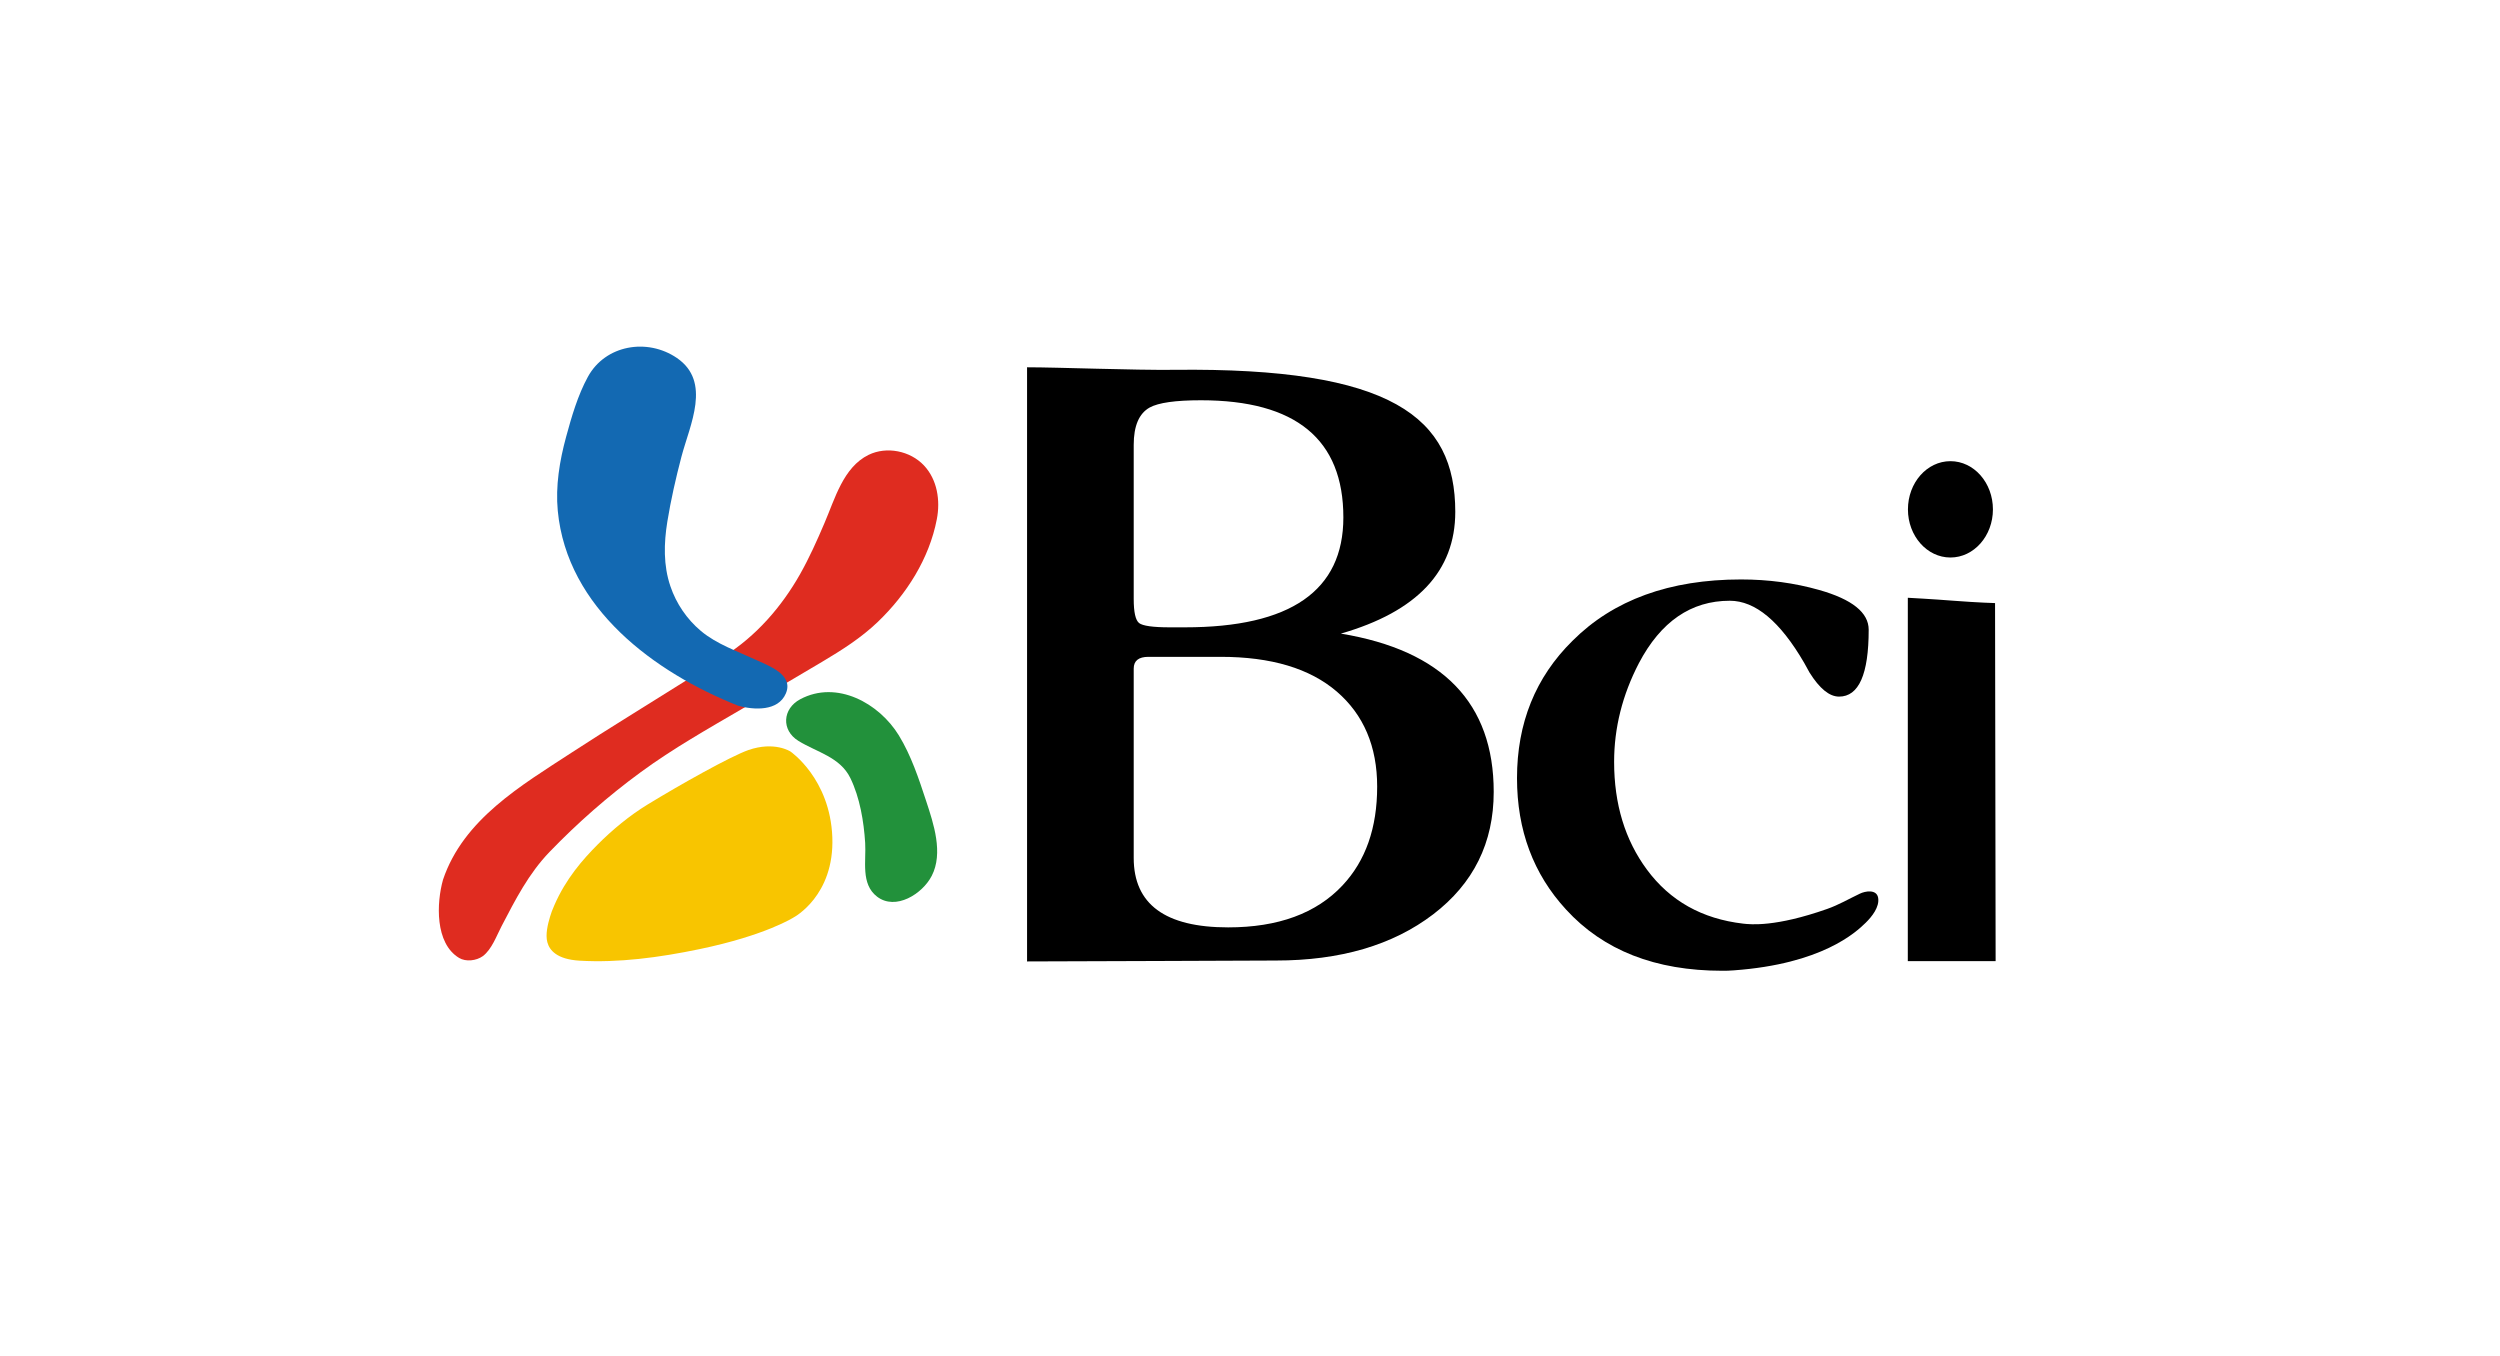 <?xml version="1.0" encoding="UTF-8" standalone="no"?>
<svg width="188px" height="102px" viewBox="0 0 188 102" version="1.1" xmlns="http://www.w3.org/2000/svg" xmlns:xlink="http://www.w3.org/1999/xlink">
    <!-- Generator: Sketch 41.2 (35397) - http://www.bohemiancoding.com/sketch -->
    <title>Group 7</title>
    <desc>Created with Sketch.</desc>
    <defs></defs>
    <g id="Page-1" stroke="none" stroke-width="1" fill="none" fill-rule="evenodd">
        <g id="Artboard" transform="translate(-413, -163)">
            <g id="Group-7" transform="translate(413, 163)">
                <g id="Logo-BCI" transform="translate(32, 18)"></g>
                <g id="Group-2">
                    <rect id="Rectangle-2" fill="#FFFFFF" x="0" y="0" width="188" height="102"></rect>
                    <path d="M85.255,45.042 C85.255,46.033 85.389,46.639 85.661,46.855 C85.933,47.065 86.695,47.175 87.953,47.175 L89.11,47.175 C97.049,47.175 101.021,44.42 101.021,38.912 C101.021,33.036 97.449,30.1 90.31,30.1 C88.395,30.1 87.114,30.283 86.453,30.646 C85.652,31.096 85.255,32.034 85.255,33.453 L85.255,45.042 Z M100.833,47.647 C108.498,48.914 112.327,52.882 112.327,59.55 C112.327,63.372 110.808,66.44 107.775,68.758 C104.733,71.078 100.79,72.232 95.941,72.232 C94.177,72.232 80.765,72.3 77.235,72.3 L77.235,27.62 C79.589,27.62 85.263,27.846 88.307,27.811 C104.679,27.62 109.437,31.372 109.437,38.494 C109.437,42.948 106.57,45.996 100.833,47.647 L100.833,47.647 Z M86.365,49.394 C85.622,49.394 85.255,49.691 85.255,50.279 L85.255,64.516 C85.255,67.996 87.618,69.739 92.356,69.739 C96.117,69.739 98.986,68.685 100.955,66.585 C102.697,64.729 103.563,62.26 103.563,59.157 C103.563,56.134 102.548,53.747 100.527,52.007 C98.497,50.265 95.592,49.394 91.796,49.394 L86.365,49.394 Z" id="Fill-1" fill="#000000"></path>
                    <path d="M130.927,43.575 C132.982,43.575 134.939,43.837 136.799,44.366 C139.286,45.07 140.525,46.068 140.525,47.356 C140.525,50.709 139.783,52.385 138.299,52.385 C137.57,52.385 136.832,51.782 136.073,50.569 C135.993,50.426 135.855,50.181 135.669,49.837 C133.86,46.728 132,45.176 130.081,45.176 C127.164,45.176 124.886,46.745 123.241,49.877 C122.001,52.27 121.382,54.74 121.382,57.291 C121.382,60.468 122.201,63.168 123.848,65.395 C125.585,67.746 127.997,69.099 131.09,69.458 C131.653,69.521 133.51,69.722 137.396,68.355 C138.274,68.047 139.03,67.598 139.858,67.206 C140.274,67.002 141.118,66.86 141.235,67.507 C141.359,68.199 140.759,68.94 140.305,69.386 C139.568,70.109 137.02,72.491 130.38,72.971 C130.085,72.998 129.798,73.001 129.509,73.001 C124.488,73.001 120.573,71.467 117.765,68.394 C115.307,65.721 114.079,62.433 114.079,58.516 C114.079,54.38 115.466,50.933 118.254,48.187 C121.328,45.113 125.557,43.575 130.927,43.575" id="Fill-3" fill="#000000"></path>
                    <path d="M143.467,72.277 L150.071,72.277 L150.028,45.352 C150.028,45.352 148.833,45.323 146.869,45.173 C145.435,45.057 143.468,44.952 143.468,44.952" id="Fill-6" fill="#000000"></path>
                    <path d="M143.477,38.307 C143.477,36.303 144.905,34.68 146.673,34.68 C148.44,34.68 149.868,36.303 149.868,38.307 C149.868,40.3 148.44,41.925 146.673,41.925 C144.905,41.925 143.477,40.3 143.477,38.307" id="Fill-8" fill="#000000"></path>
                    <path d="M33.315,66.154 C34.844,61.609 39.197,59.069 42.978,56.601 C45.771,54.778 48.621,53.049 51.441,51.271 C52.458,50.634 53.457,49.977 54.468,49.34 C56.868,47.827 58.775,45.632 60.161,43.185 C60.864,41.938 61.442,40.645 62.003,39.329 C62.785,37.517 63.411,35.142 65.315,34.207 C66.677,33.541 68.449,33.904 69.481,35.001 C70.489,36.074 70.723,37.644 70.449,39.048 C69.879,42.013 68.169,44.695 66.013,46.765 C64.744,47.979 63.313,48.88 61.817,49.772 C59.836,50.95 57.849,52.117 55.855,53.277 C53.232,54.811 50.637,56.269 48.186,58.066 C45.714,59.877 43.447,61.867 41.324,64.067 C39.751,65.7 38.763,67.646 37.723,69.638 C37.345,70.36 36.982,71.402 36.301,71.906 C35.823,72.248 35.036,72.345 34.522,72.035 C32.695,70.932 32.826,67.887 33.315,66.154" id="Fill-10" fill="#DF2C20"></path>
                    <path d="M65.957,67.429 C64.714,66.475 65.146,64.746 65.061,63.387 C64.959,61.77 64.662,59.986 63.95,58.517 C63.176,56.924 61.425,56.57 60.041,55.715 C58.738,54.912 58.841,53.298 60.173,52.585 C62.93,51.111 66.117,52.889 67.594,55.302 C68.517,56.81 69.095,58.557 69.644,60.229 C70.209,61.944 70.95,64.15 70.066,65.865 C69.368,67.224 67.352,68.497 65.957,67.429" id="Fill-12" fill="#22913B"></path>
                    <path d="M55.527,53.079 C49.217,50.568 42.644,45.743 41.945,38.414 C41.768,36.549 42.081,34.66 42.569,32.86 C42.981,31.343 43.451,29.725 44.206,28.343 C45.518,25.933 48.675,25.4 50.904,26.921 C53.521,28.712 51.878,31.941 51.246,34.339 C50.824,35.942 50.451,37.588 50.184,39.224 C49.921,40.847 49.879,42.517 50.415,44.09 C50.856,45.391 51.657,46.568 52.71,47.45 C53.898,48.444 55.423,48.958 56.809,49.606 C57.77,50.053 59.712,50.715 59.094,52.153 C58.512,53.508 56.7,53.39 55.527,53.079" id="Fill-14" fill="#1369B2"></path>
                    <path d="M41.16,70.854 C41.32,71.459 41.878,72.138 43.569,72.242 C46.514,72.417 49.58,72.004 52.587,71.378 C57.599,70.34 59.692,68.984 59.692,68.984 C59.692,68.984 62.755,67.374 62.591,62.961 C62.423,58.548 59.448,56.518 59.448,56.518 C59.448,56.518 58.254,55.721 56.282,56.403 C54.939,56.874 51.14,59.006 48.683,60.51 C47.353,61.321 46.037,62.41 44.939,63.514 C43.84,64.62 42.555,66.069 41.682,68.085 C41.541,68.399 41.436,68.685 41.36,68.947 C41.194,69.504 41.004,70.275 41.16,70.854" id="Fill-16" fill="#F8C500"></path>
                </g>
            </g>
        </g>
    </g>
</svg>